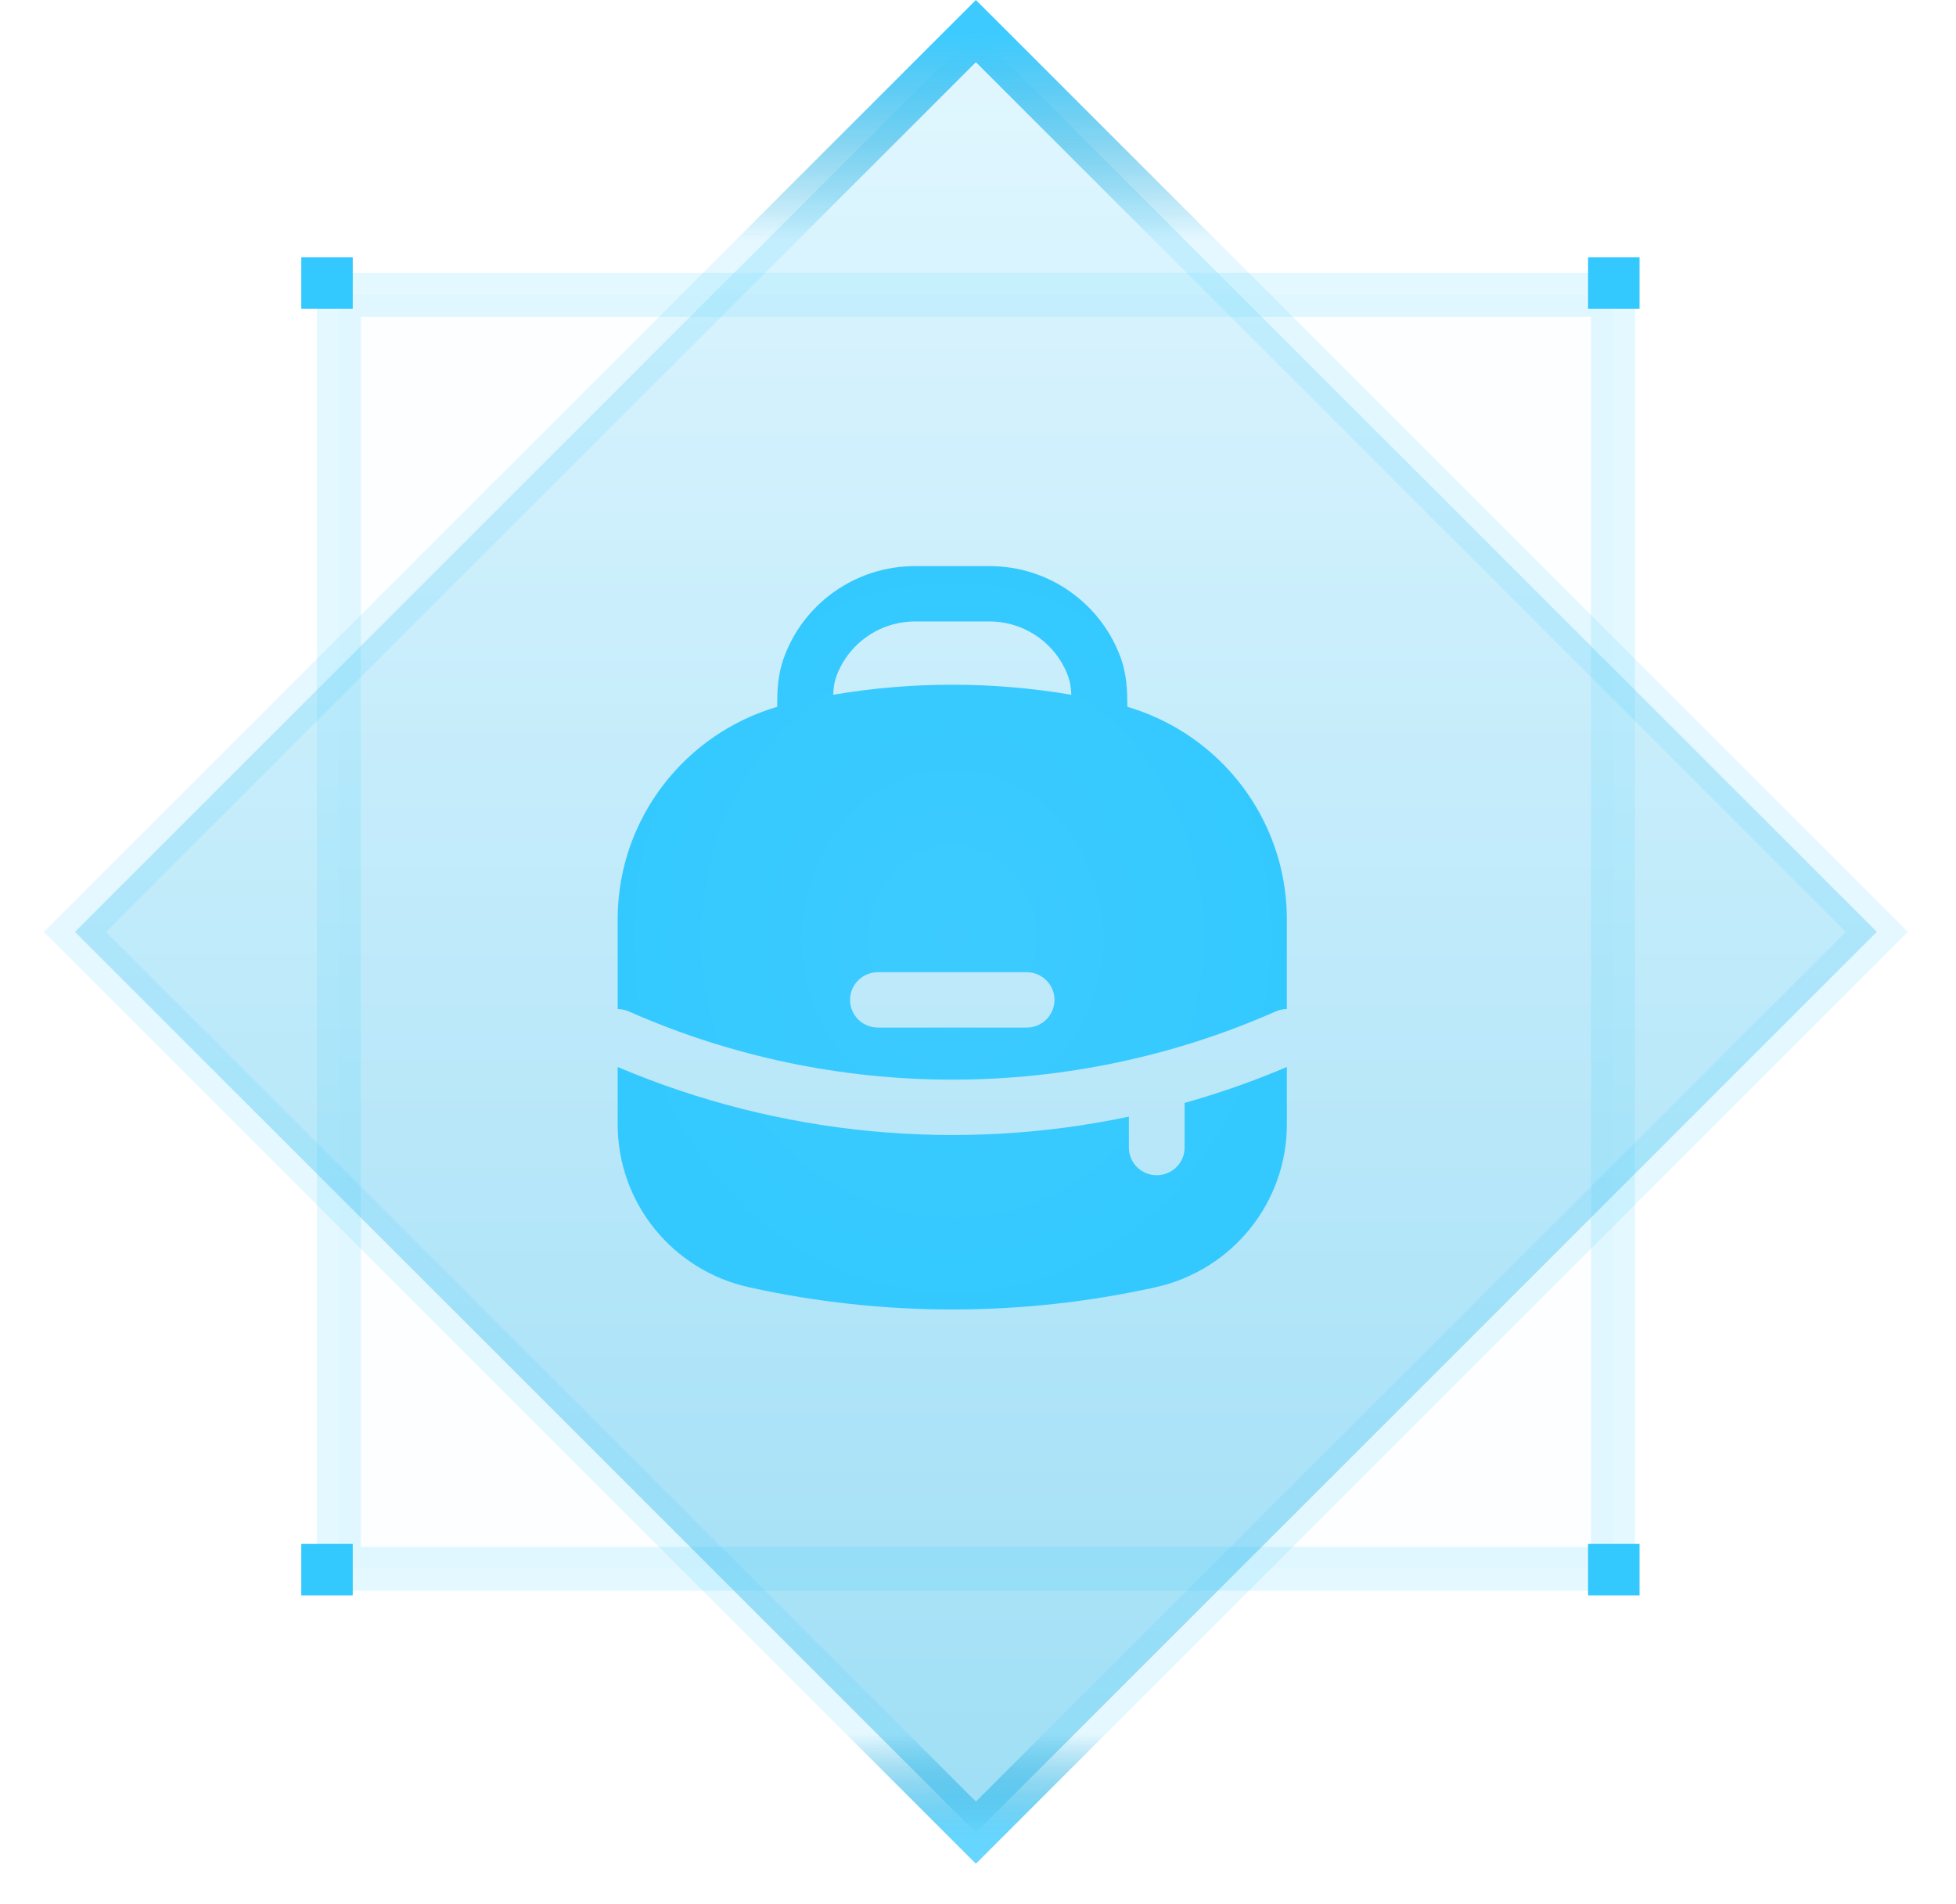 <svg width="38" height="37" viewBox="0 0 38 37" fill="none" xmlns="http://www.w3.org/2000/svg">
<rect opacity="0.14" x="6.583" y="5.73" width="24.753" height="24.753" fill="#33C9FF" fill-opacity="0.06" stroke="#33C9FF" stroke-width="0.854"/>
<rect x="18.959" y="0.604" width="24.753" height="24.753" transform="rotate(45 18.959 0.604)" fill="url(#paint0_linear_90_21529)" fill-opacity="0.38"/>
<rect x="18.959" y="0.604" width="24.753" height="24.753" transform="rotate(45 18.959 0.604)" stroke="#24C5FF" stroke-opacity="0.12" stroke-width="0.854"/>
<rect x="18.959" y="0.604" width="24.753" height="24.753" transform="rotate(45 18.959 0.604)" stroke="url(#paint1_linear_90_21529)" stroke-width="0.854"/>
<rect x="18.959" y="0.604" width="24.753" height="24.753" transform="rotate(45 18.959 0.604)" stroke="url(#paint2_linear_90_21529)" stroke-width="0.854"/>
<path fill-rule="evenodd" clip-rule="evenodd" d="M15.099 13.734V13.69C15.099 13.445 15.108 13.125 15.219 12.808C15.586 11.756 16.592 11 17.778 11H19.222C20.408 11 21.414 11.756 21.782 12.808C21.892 13.125 21.901 13.445 21.901 13.69V13.734C23.709 14.267 24.973 15.909 25 17.801C25 17.83 25 17.864 25 17.93V19.608C24.927 19.608 24.852 19.623 24.78 19.655C20.782 21.42 16.218 21.42 12.22 19.655C12.149 19.623 12.074 19.608 12 19.608V17.93C12 17.864 12 17.83 12 17.801C12.027 15.909 13.291 14.267 15.099 13.734ZM16.242 13.161C16.463 12.529 17.068 12.076 17.778 12.076H19.222C19.932 12.076 20.537 12.529 20.758 13.161C20.791 13.255 20.807 13.363 20.813 13.5C19.282 13.24 17.718 13.24 16.187 13.5C16.193 13.363 16.209 13.255 16.242 13.161ZM16.514 19.429C16.514 19.132 16.756 18.891 17.056 18.891H19.944C20.244 18.891 20.486 19.132 20.486 19.429C20.486 19.726 20.244 19.967 19.944 19.967H17.056C16.756 19.967 16.514 19.726 16.514 19.429Z" fill="url(#paint3_radial_90_21529)"/>
<path d="M25 20.733C24.35 21.009 23.687 21.242 23.014 21.431V22.298C23.014 22.596 22.771 22.836 22.472 22.836C22.173 22.836 21.931 22.596 21.931 22.298V21.698C18.625 22.393 15.155 22.072 12 20.733V21.85C12 23.369 13.062 24.685 14.556 25.014C17.154 25.588 19.846 25.588 22.444 25.014C23.938 24.685 25 23.369 25 21.85V20.733Z" fill="url(#paint4_radial_90_21529)"/>
<rect x="5.853" y="5" width="1" height="1" fill="#33C9FF"/>
<rect x="5.853" y="30" width="1" height="1" fill="#33C9FF"/>
<rect x="30.852" y="30" width="1" height="1" fill="#33C9FF"/>
<rect x="30.852" y="5" width="1" height="1" fill="#33C9FF"/>
<defs>
<linearGradient id="paint0_linear_90_21529" x1="44.34" y1="25.531" x2="18.884" y2="0.075" gradientUnits="userSpaceOnUse">
<stop stop-color="#00A9E6"/>
<stop offset="1" stop-color="#B3EBFF"/>
</linearGradient>
<linearGradient id="paint1_linear_90_21529" x1="19.237" y1="0.429" x2="22.066" y2="3.257" gradientUnits="userSpaceOnUse">
<stop stop-color="#3DCBFF"/>
<stop offset="1" stop-color="#0096CC" stop-opacity="0"/>
</linearGradient>
<linearGradient id="paint2_linear_90_21529" x1="42.572" y1="23.763" x2="43.986" y2="25.178" gradientUnits="userSpaceOnUse">
<stop stop-color="#0096CC" stop-opacity="0"/>
<stop offset="1" stop-color="#66D6FF"/>
</linearGradient>
<radialGradient id="paint3_radial_90_21529" cx="0" cy="0" r="1" gradientUnits="userSpaceOnUse" gradientTransform="translate(18.5 18.222) rotate(90) scale(7.247 6.522)">
<stop stop-color="#3DCBFF"/>
<stop offset="1" stop-color="#33C9FF"/>
</radialGradient>
<radialGradient id="paint4_radial_90_21529" cx="0" cy="0" r="1" gradientUnits="userSpaceOnUse" gradientTransform="translate(18.5 18.222) rotate(90) scale(7.247 6.522)">
<stop stop-color="#3DCBFF"/>
<stop offset="1" stop-color="#33C9FF"/>
</radialGradient>
</defs>
</svg>
